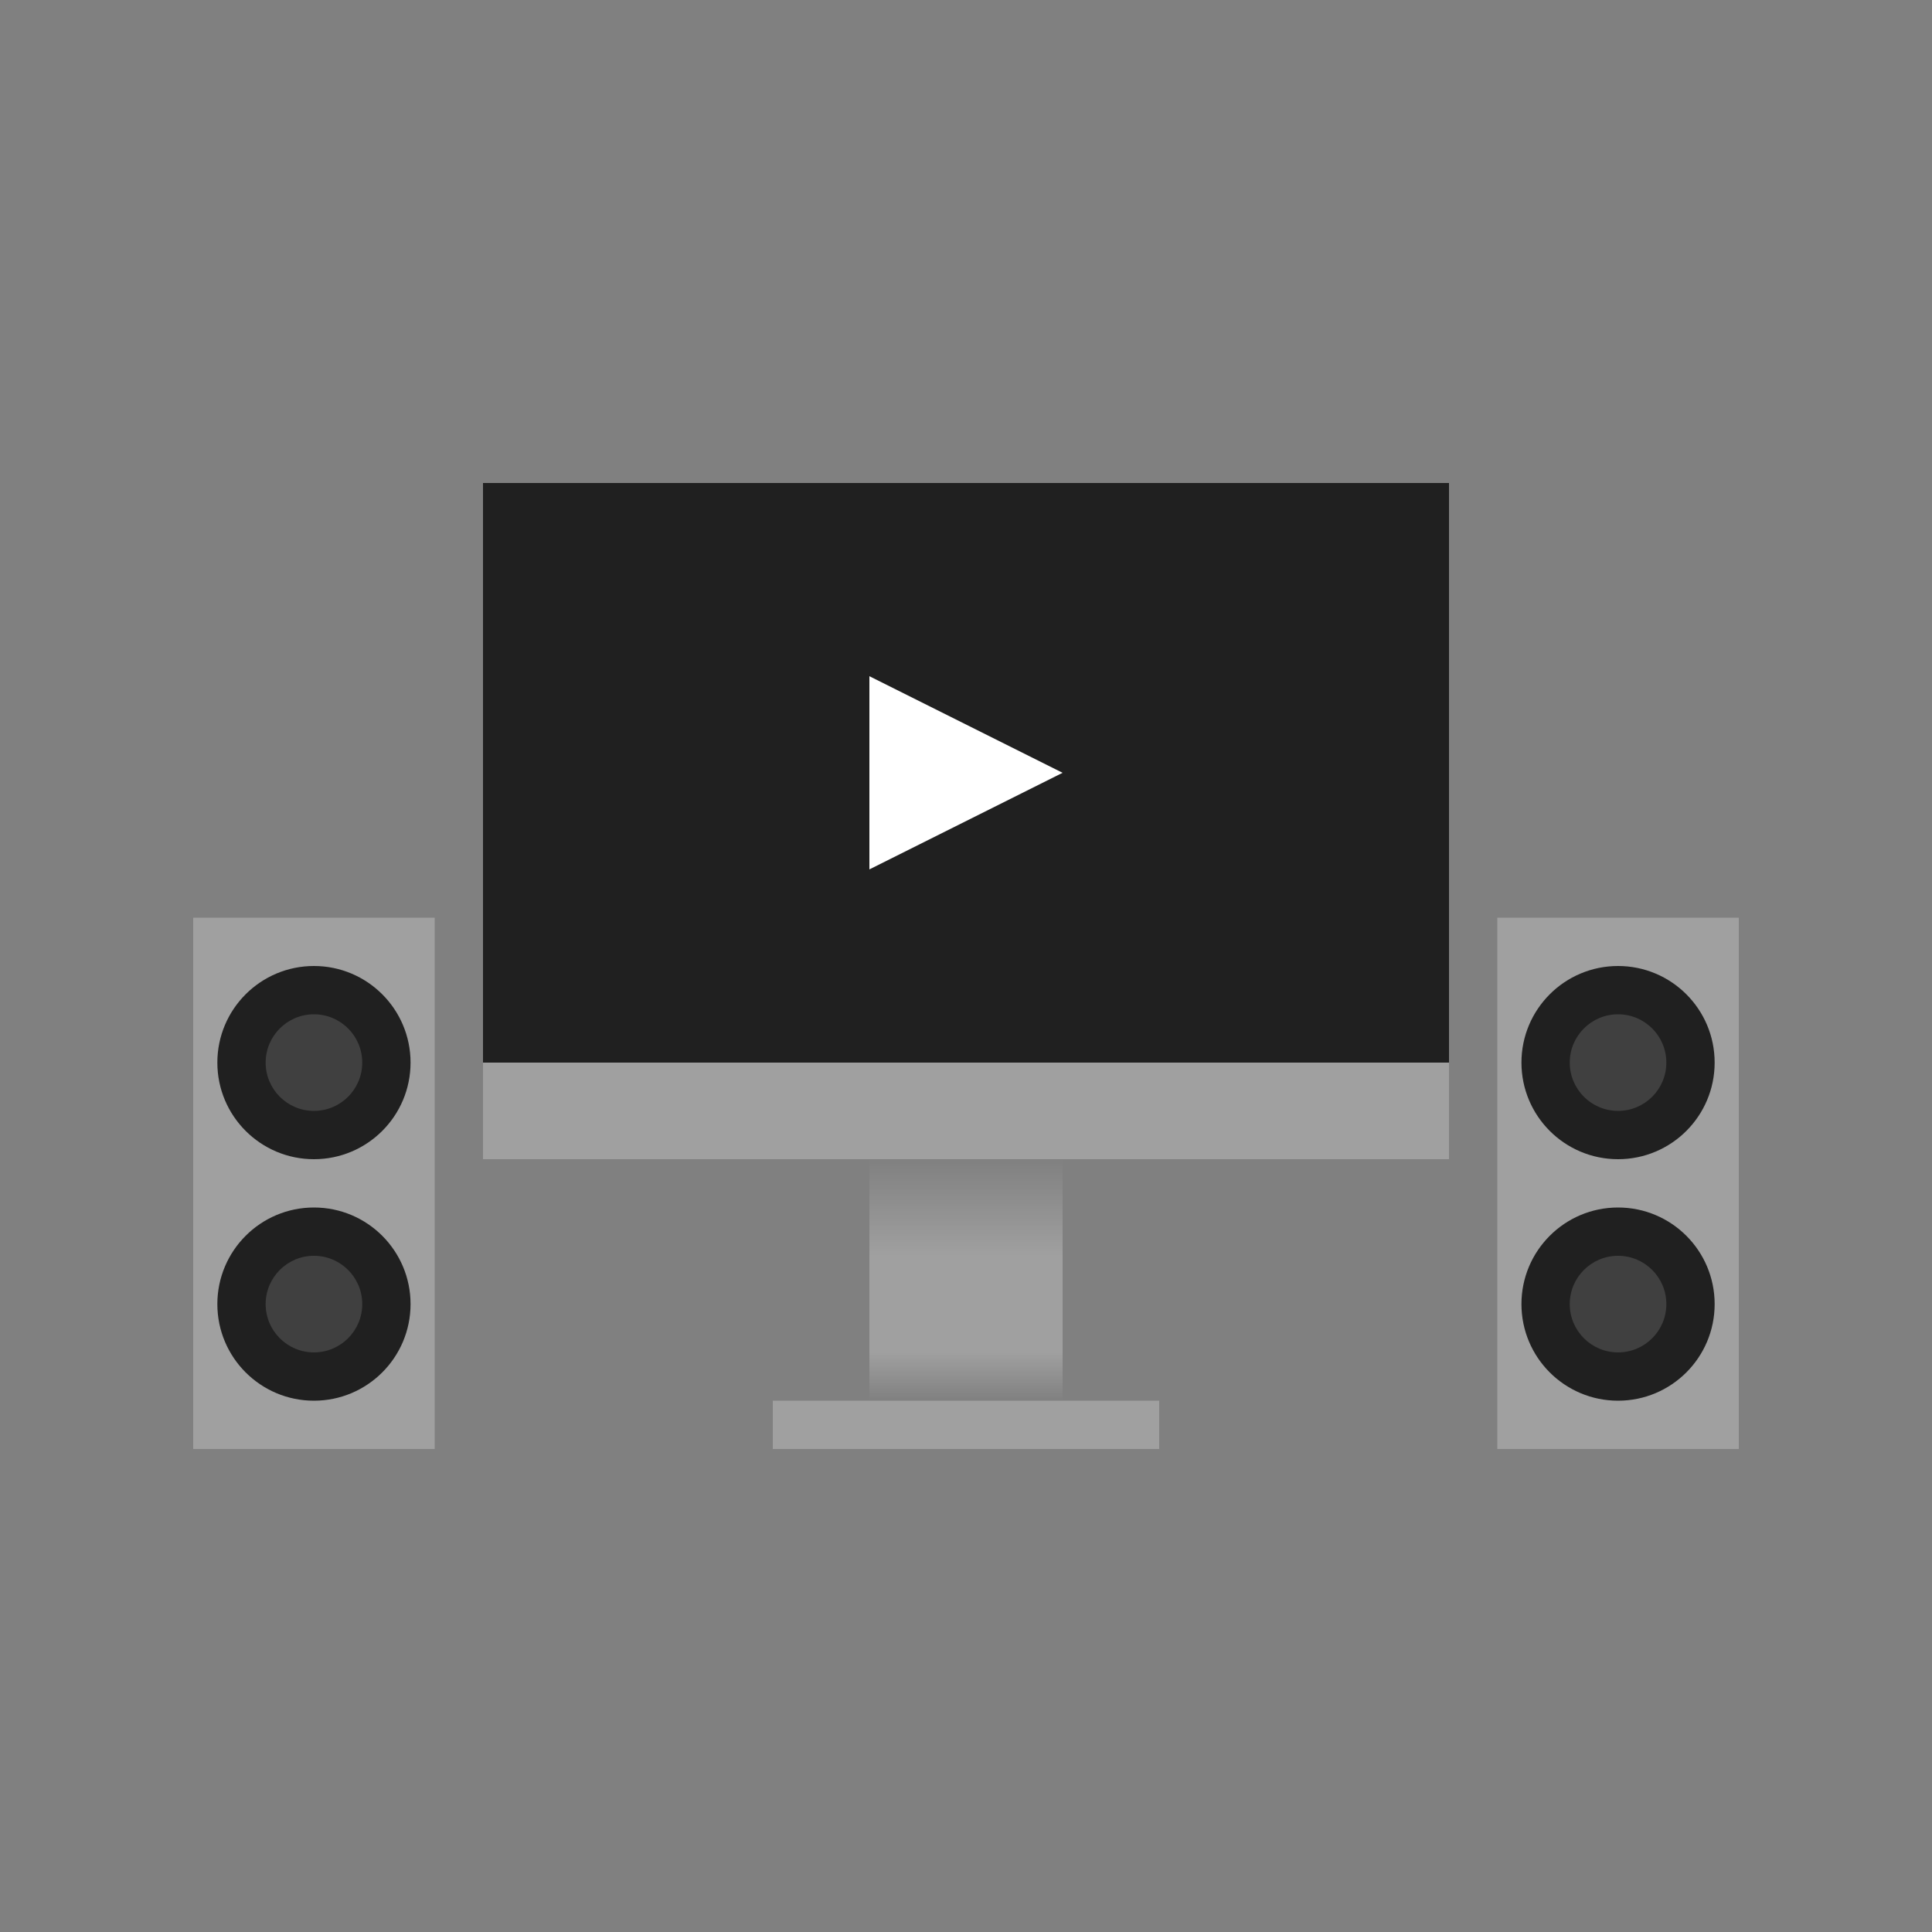 <?xml version="1.0" encoding="UTF-8" standalone="no"?>
<svg
   xmlns:dc="http://purl.org/dc/elements/1.1/"
   xmlns:cc="http://creativecommons.org/ns#"
   xmlns:rdf="http://www.w3.org/1999/02/22-rdf-syntax-ns#"
   xmlns:svg="http://www.w3.org/2000/svg"
   xmlns="http://www.w3.org/2000/svg"
   xmlns:xlink="http://www.w3.org/1999/xlink"
   xmlns:sodipodi="http://sodipodi.sourceforge.net/DTD/sodipodi-0.dtd"
   xmlns:inkscape="http://www.inkscape.org/namespaces/inkscape"
   version="1.1"
   id="svg2"
   width="80"
   height="80"
   viewBox="0 0 80 80"
   sodipodi:docname="monitor-speakers.svg"
   inkscape:version="1.0.1 (3bc2e813f5, 2020-09-07)"
   inkscape:export-filename="/home/raster/C/th-efl/th/img/ic/monitor-speakers-040.png"
   inkscape:export-xdpi="48"
   inkscape:export-ydpi="48">
  <rect x="0" y="0" width="80" height="80" fill="#808080" stroke="none"/>
  <defs
     id="defs6">
    <linearGradient
       inkscape:collect="always"
       id="linearGradient6144">
      <stop
         style="stop-color:#000000;stop-opacity:0.2"
         offset="0"
         id="stop6140" />
      <stop
         style="stop-color:#000000;stop-opacity:0"
         offset="1"
         id="stop6142" />
    </linearGradient>
    <mask
       maskUnits="userSpaceOnUse"
       id="mask947">
      <rect
         style="opacity:1;fill:#a0a0a0;fill-opacity:1;stroke-width:3.961;stroke-linecap:round;stroke-linejoin:round"
         id="rect949"
         width="60"
         height="40"
         x="10"
         y="5" />
    </mask>
    <mask
       id="mask3567"
       maskUnits="userSpaceOnUse">
      <path
         style="fill:#ffffff;fill-opacity:1;fill-rule:evenodd;stroke:none;stroke-width:1px;stroke-linecap:butt;stroke-linejoin:miter;stroke-opacity:1"
         d="M 40,10 C 19,10 20,17.832 20,30 20,42.168 19,70 40,70 61,70 60,42.168 60,30 60,17.832 61,10 40,10 Z"
         id="path3569"
         sodipodi:nodetypes="zzzzz" />
    </mask>
    <clipPath
       id="clipPath922"
       clipPathUnits="userSpaceOnUse">
      <path
         sodipodi:nodetypes="ccccccc"
         inkscape:connector-curvature="0"
         id="path924"
         d="m 1.323,295.413 h 7.938 v -6.085 c 0,-0.529 0,-0.529 -0.529,-0.529 H 1.852 c -0.529,0 -0.529,0 -0.529,0.529 z"
         style="fill:#ffffff;fill-opacity:1;fill-rule:evenodd;stroke:none;stroke-width:0.265px;stroke-linecap:butt;stroke-linejoin:miter;stroke-opacity:1" />
    </clipPath>
    <clipPath
       id="clipPath922-6"
       clipPathUnits="userSpaceOnUse">
      <path
         sodipodi:nodetypes="ccccccc"
         inkscape:connector-curvature="0"
         id="path924-7"
         d="m 1.323,295.413 h 7.938 v -6.085 c 0,-0.529 0,-0.529 -0.529,-0.529 H 1.852 c -0.529,0 -0.529,0 -0.529,0.529 z"
         style="fill:#ffffff;fill-opacity:1;fill-rule:evenodd;stroke:none;stroke-width:0.265px;stroke-linecap:butt;stroke-linejoin:miter;stroke-opacity:1" />
    </clipPath>
    <clipPath
       clipPathUnits="userSpaceOnUse"
       id="clipPath876">
      <path
         inkscape:connector-curvature="0"
         style="opacity:1;fill:#ffffff;fill-opacity:1;stroke:none;stroke-width:1;stroke-linecap:round;stroke-linejoin:round;stroke-miterlimit:4;stroke-dasharray:none;stroke-opacity:1"
         d="m 5.292,287.74 a 3.969,3.969 0 0 0 -3.969,3.969 3.969,3.969 0 0 0 3.969,3.969 3.969,3.969 0 0 0 3.969,-3.969 3.969,3.969 0 0 0 -3.969,-3.969 z m 0,2.381 a 1.588,1.588 0 0 1 1.587,1.587 1.588,1.588 0 0 1 -1.587,1.587 1.588,1.588 0 0 1 -1.587,-1.587 1.588,1.588 0 0 1 1.587,-1.587 z"
         id="path878" />
    </clipPath>
    <linearGradient
       inkscape:collect="always"
       xlink:href="#linearGradient6144"
       id="linearGradient6146"
       x1="40"
       y1="48"
       x2="40"
       y2="52"
       gradientUnits="userSpaceOnUse" />
    <linearGradient
       inkscape:collect="always"
       xlink:href="#linearGradient6144"
       id="linearGradient6150"
       gradientUnits="userSpaceOnUse"
       x1="40"
       y1="48"
       x2="40"
       y2="52"
       gradientTransform="matrix(1,0,0,0.5,0,-82)" />
  </defs>
  <sodipodi:namedview
     inkscape:document-rotation="0"
     pagecolor="#404040"
     bordercolor="#666666"
     borderopacity="1"
     objecttolerance="10"
     gridtolerance="10"
     guidetolerance="10"
     inkscape:pageopacity="0"
     inkscape:pageshadow="2"
     inkscape:window-width="1756"
     inkscape:window-height="1372"
     id="namedview4"
     showgrid="true"
     inkscape:zoom="13.1625"
     inkscape:cx="40"
     inkscape:cy="40"
     inkscape:window-x="804"
     inkscape:window-y="0"
     inkscape:window-maximized="0"
     inkscape:current-layer="g10"
     showguides="false"
     inkscape:snap-bbox="true"
     inkscape:bbox-nodes="true"
     inkscape:snap-others="true"
     inkscape:snap-nodes="true"
     inkscape:bbox-paths="true"
     inkscape:object-paths="true"
     inkscape:snap-intersection-paths="true"
     inkscape:snap-smooth-nodes="true"
     inkscape:snap-midpoints="true">
    <inkscape:grid
       type="xygrid"
       id="grid837"
       empspacing="4"
       enabled="true"
       snapvisiblegridlinesonly="false" />
  </sodipodi:namedview>
  <g
     inkscape:groupmode="layer"
     inkscape:label="Image"
     id="g10">
    <rect
       style="fill:#a0a0a0;fill-opacity:1;stroke-width:2;stroke-linecap:round;stroke-linejoin:round"
       id="rect6124"
       width="8"
       height="14"
       x="36"
       y="46" />
    <rect
       style="fill:#202020;fill-opacity:1;stroke-width:1.651;stroke-linecap:round;stroke-linejoin:round"
       id="rect6118"
       width="40"
       height="24"
       x="20"
       y="20" />
    <rect
       style="fill:#a0a0a0;fill-opacity:1;stroke-width:1.915;stroke-linecap:round;stroke-linejoin:round"
       id="rect6120"
       width="10"
       height="22"
       x="8"
       y="38" />
    <rect
       style="fill:#a0a0a0;fill-opacity:1;stroke-width:2;stroke-linecap:round;stroke-linejoin:round"
       id="rect6126"
       width="16"
       height="2"
       x="32"
       y="58" />
    <circle
       style="fill:#202020;fill-opacity:1;stroke-width:2.667;stroke-linecap:round;stroke-linejoin:round"
       id="path6128"
       cx="13"
       cy="44"
       r="4" />
    <circle
       style="fill:#202020;fill-opacity:0;stroke-width:2;stroke-linecap:round;stroke-linejoin:round"
       id="circle6130"
       cx="67"
       cy="41"
       r="3" />
    <rect
       style="fill:#a0a0a0;fill-opacity:1;stroke-width:2;stroke-linecap:round;stroke-linejoin:round"
       id="rect6136"
       width="40"
       height="4"
       x="20"
       y="44" />
    <rect
       style="fill:url(#linearGradient6146);fill-opacity:1;stroke-width:2;stroke-linecap:round;stroke-linejoin:round"
       id="rect6138"
       width="8"
       height="4"
       x="36"
       y="48" />
    <rect
       style="fill:url(#linearGradient6150);fill-opacity:1;stroke-width:1.414;stroke-linecap:round;stroke-linejoin:round"
       id="rect6148"
       width="8"
       height="2"
       x="36"
       y="-58"
       transform="scale(1,-1)" />
    <circle
       style="fill:#404040;fill-opacity:1;stroke-width:1.333;stroke-linecap:round;stroke-linejoin:round"
       id="circle6152"
       cx="13"
       cy="44"
       r="2" />
    <circle
       style="fill:#202020;fill-opacity:1;stroke-width:2.667;stroke-linecap:round;stroke-linejoin:round"
       id="circle6154"
       cx="13"
       cy="54"
       r="4" />
    <circle
       style="fill:#404040;fill-opacity:1;stroke-width:1.333;stroke-linecap:round;stroke-linejoin:round"
       id="circle6156"
       cx="13"
       cy="54"
       r="2" />
    <rect
       style="fill:#a0a0a0;fill-opacity:1;stroke-width:1.915;stroke-linecap:round;stroke-linejoin:round"
       id="rect6158"
       width="10"
       height="22"
       x="62"
       y="38" />
    <circle
       style="fill:#202020;fill-opacity:1;stroke-width:2.667;stroke-linecap:round;stroke-linejoin:round"
       id="circle6160"
       cx="67"
       cy="44"
       r="4" />
    <circle
       style="fill:#404040;fill-opacity:1;stroke-width:1.333;stroke-linecap:round;stroke-linejoin:round"
       id="circle6162"
       cx="67"
       cy="44"
       r="2" />
    <circle
       style="fill:#202020;fill-opacity:1;stroke-width:2.667;stroke-linecap:round;stroke-linejoin:round"
       id="circle6164"
       cx="67"
       cy="54"
       r="4" />
    <circle
       style="fill:#404040;fill-opacity:1;stroke-width:1.333;stroke-linecap:round;stroke-linejoin:round"
       id="circle6166"
       cx="67"
       cy="54"
       r="2" />
    <path
       style="fill:#ffffff;fill-opacity:1;stroke-width:2;stroke-linecap:round;stroke-linejoin:round"
       d="m 36,28 v 8 l 8,-4 z"
       id="path6168" />
  </g>
</svg>
